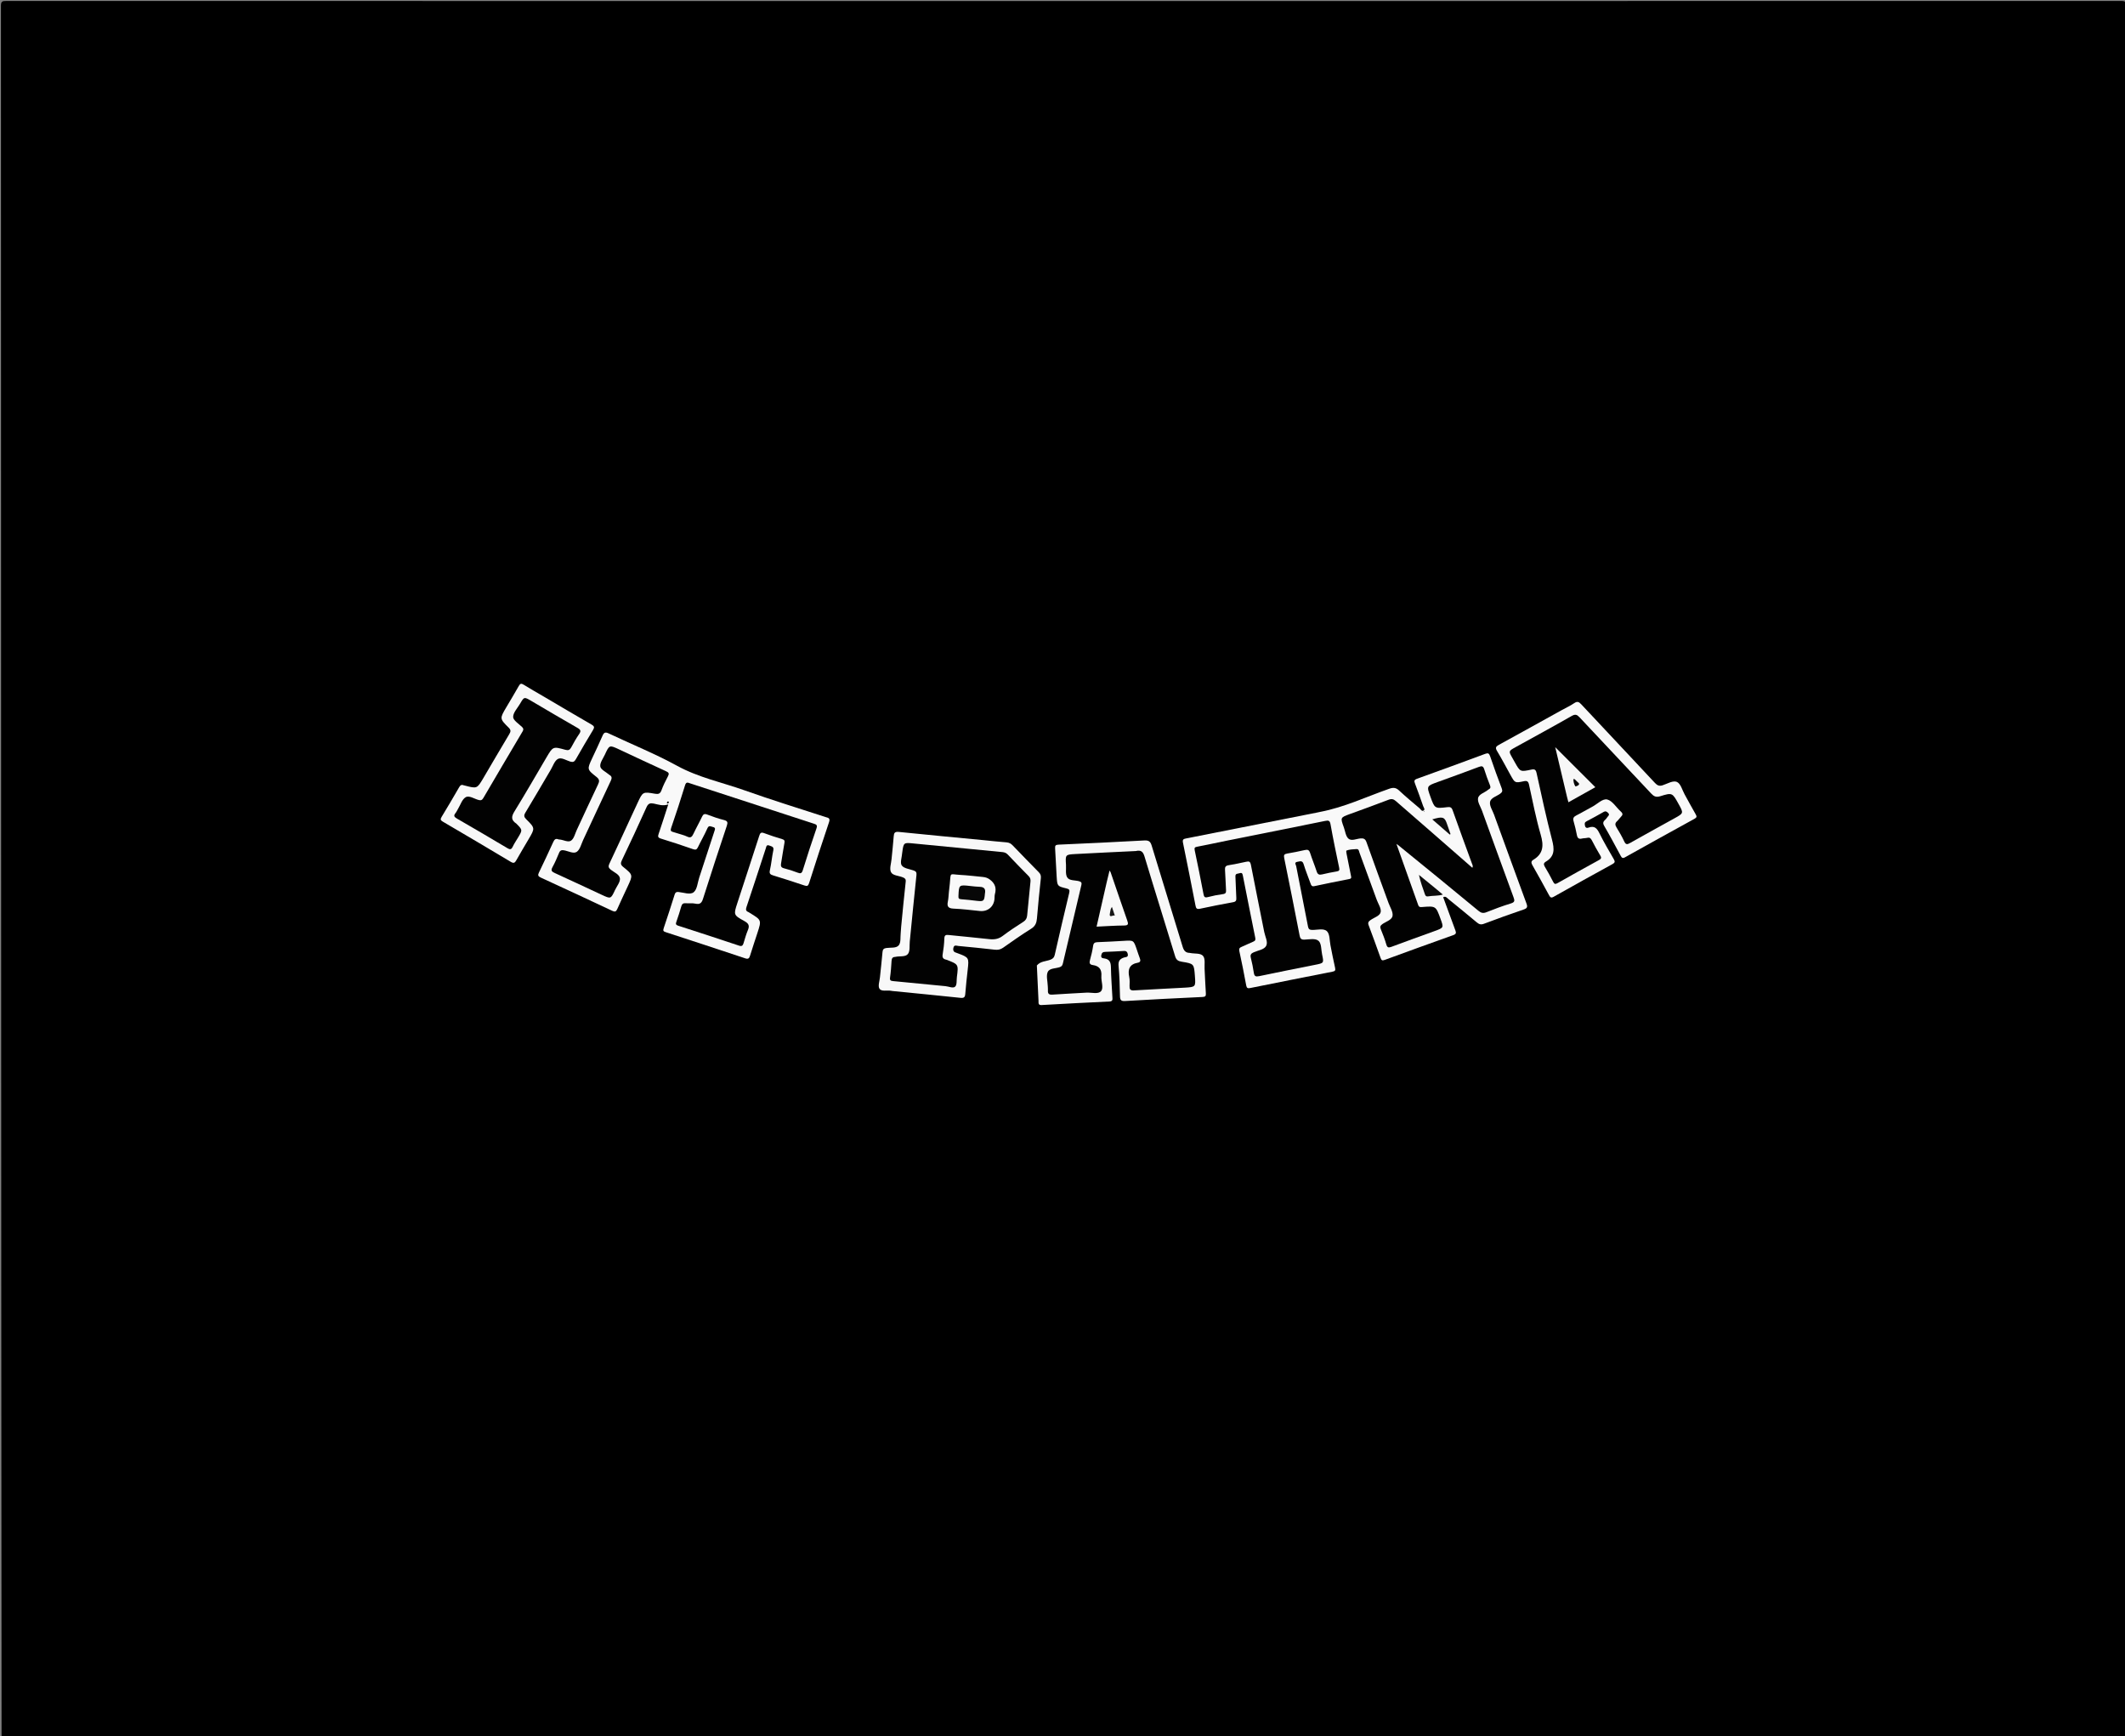<svg version="1.1" id="Layer_1" xmlns="http://www.w3.org/2000/svg" xmlns:xlink="http://www.w3.org/1999/xlink" x="0px" y="0px"
	 width="100%" viewBox="0 0 2000 1634" enable-background="new 0 0 2000 1634" xml:space="preserve">
<rect x="0" y="0" width="2000" height="1634" fill="#808080" stroke="none"/>
<path fill="#000000" opacity="1" stroke="none" 
	d="
M1.466,1634.212 
	C1,1091.212 1.007,548.423 0.876,5.635 
	C0.875,1.335 2.05,0.906 5.864,0.906 
	C669.31,1.004 1332.755,1.004 1996.2,0.897 
	C2000.148,0.896 2001.118,1.537 2001.117,5.699 
	C2000.994,548.154 2001,1090.608 2001,1633.531 
	C1999.268,1634.919 1997.398,1634.463 1995.6,1634.463 
	C1332.562,1634.486 669.525,1634.486 6.487,1634.484 
	C4.969,1634.484 3.45,1634.53 1.466,1634.212 
z"/>
<path fill="#171717" opacity="1" stroke="none" 
	d="
M1,1634.5 
	C667.371,1634 1333.742,1634 2000.556,1634 
	C2000.782,1634.308 2001.506,1635.043 2000.5,1635.01 
	C1999.168,1634.968 1997.833,1635 1996.5,1635 
	C1331.333,1635 666.167,1635 1,1634.5 
z"/>
<path fill="#F9F9F9" opacity="1" stroke="none" 
	d="
M1242.662,763.961 
	C1265.579,759.58 1286.201,749.651 1307.643,742.185 
	C1311.447,740.86 1313.916,741.168 1316.86,743.922 
	C1323.058,749.719 1329.598,755.155 1336.091,760.628 
	C1337.209,761.571 1338.196,763.97 1340.037,762.587 
	C1341.386,761.573 1339.901,759.865 1339.441,758.557 
	C1336.963,751.511 1334.511,744.451 1331.808,737.49 
	C1330.84,734.997 1330.803,733.838 1333.744,732.785 
	C1355.153,725.117 1376.501,717.279 1397.827,709.385 
	C1400.437,708.419 1401.492,708.797 1402.436,711.568 
	C1405.914,721.779 1409.605,731.922 1413.441,742.006 
	C1414.344,744.381 1413.834,745.48 1411.906,746.906 
	C1408.518,749.414 1402.947,750.695 1402.365,754.814 
	C1401.85,758.455 1404.709,762.588 1406.127,766.485 
	C1416.286,794.407 1426.412,822.341 1436.689,850.219 
	C1437.84,853.34 1437.493,854.68 1434.152,855.818 
	C1421.584,860.102 1409.078,864.584 1396.658,869.28 
	C1393.846,870.343 1392.116,869.813 1389.995,868.036 
	C1381.188,860.657 1372.274,853.404 1363.356,846.158 
	C1361.906,844.98 1360.609,842.988 1358.296,844.306 
	C1362.126,854.754 1365.907,865.192 1369.8,875.587 
	C1370.64,877.831 1370.425,879.027 1367.911,879.923 
	C1346.335,887.615 1324.78,895.371 1303.282,903.28 
	C1300.878,904.164 1300.151,903.617 1299.392,901.487 
	C1295.71,891.169 1291.99,880.864 1288.117,870.617 
	C1287.201,868.194 1288.072,867.102 1289.93,865.777 
	C1293.293,863.379 1298.699,861.892 1299.453,858.325 
	C1300.184,854.866 1297.162,850.599 1295.742,846.703 
	C1290.338,831.891 1284.929,817.08 1279.479,802.284 
	C1278.953,800.856 1279.005,798.796 1276.51,799.006 
	C1273.369,799.27 1270.163,799.215 1267.214,800.416 
	C1266.886,800.55 1267.206,802.582 1267.421,803.696 
	C1268.714,810.39 1270.017,817.082 1271.425,823.752 
	C1271.795,825.505 1272.34,826.73 1269.7,827.23 
	C1258.756,829.304 1247.85,831.584 1236.952,833.891 
	C1234.702,834.368 1234.103,833.2 1233.491,831.472 
	C1231.33,825.37 1228.818,819.378 1226.942,813.192 
	C1225.798,809.418 1223.576,810.578 1221.161,810.944 
	C1217.675,811.474 1219.686,813.713 1219.95,815.079 
	C1223.601,834.017 1227.401,852.927 1231.057,871.864 
	C1231.524,874.279 1232.481,875.04 1234.991,875.079 
	C1239.771,875.154 1245.89,873.258 1248.955,876.367 
	C1251.699,879.151 1251.286,885.068 1252.217,889.612 
	C1253.652,896.617 1254.888,903.667 1256.536,910.621 
	C1257.181,913.338 1256.389,913.914 1253.909,914.399 
	C1228.125,919.438 1202.364,924.593 1176.605,929.764 
	C1174.405,930.206 1173.38,929.874 1172.912,927.331 
	C1170.93,916.539 1168.786,905.773 1166.449,895.052 
	C1165.93,892.672 1166.635,891.804 1168.606,890.983 
	C1172.281,889.452 1175.838,887.634 1179.519,886.119 
	C1181.406,885.341 1181.829,884.467 1181.399,882.362 
	C1177.438,862.977 1173.649,843.557 1169.783,824.152 
	C1169.462,822.539 1169.224,820.792 1166.665,821.71 
	C1164.92,822.336 1162.564,821.679 1162.756,824.903 
	C1163.153,831.554 1163.178,838.227 1163.595,844.876 
	C1163.747,847.305 1163.236,848.492 1160.66,848.968 
	C1150.197,850.901 1139.737,852.878 1129.346,855.157 
	C1126.323,855.819 1125.672,854.656 1125.192,852.207 
	C1121.321,832.464 1117.474,812.714 1113.392,793.014 
	C1112.734,789.838 1113.99,789.438 1116.489,788.948 
	C1157.279,780.937 1198.054,772.849 1238.832,764.773 
	C1239.973,764.547 1241.104,764.266 1242.662,763.961 
z"/>
<path fill="#F9F9F9" opacity="1" stroke="none" 
	d="
M777.254,768.938 
	C780.288,769.595 781.366,770.432 780.256,773.703 
	C773.804,792.722 767.627,811.835 761.52,830.968 
	C760.648,833.698 759.749,834.146 757.022,833.212 
	C747.285,829.879 737.449,826.832 727.623,823.765 
	C725.1,822.977 723.85,822.153 724.594,818.933 
	C726.014,812.789 726.494,806.43 727.808,800.255 
	C728.547,796.787 726.509,796.624 724.256,795.73 
	C721.336,794.57 721.334,796.542 720.773,798.258 
	C714.736,816.718 708.736,835.191 702.557,853.603 
	C701.738,856.043 702.073,857.355 704.382,858.264 
	C704.838,858.443 705.227,858.792 705.654,859.05 
	C716.809,865.801 716.811,865.801 712.842,877.99 
	C710.529,885.094 708.131,892.172 705.933,899.311 
	C705.167,901.797 704.24,902.752 701.447,901.822 
	C676.562,893.535 651.646,885.339 626.703,877.228 
	C624.474,876.503 623.807,875.927 624.648,873.466 
	C628.242,862.94 631.615,852.339 634.982,841.737 
	C635.589,839.825 636.455,839.16 638.555,839.37 
	C643.449,839.861 649.612,842.333 652.943,839.534 
	C656.194,836.802 656.536,830.571 658.083,825.853 
	C662.843,811.341 667.543,796.809 672.338,782.309 
	C672.953,780.447 673.752,778.781 670.961,778.219 
	C669.083,777.841 667.24,776.177 665.788,779.458 
	C663.107,785.517 659.746,791.27 656.874,797.249 
	C655.789,799.506 654.713,799.924 652.305,799.089 
	C642.271,795.607 632.193,792.233 622.033,789.142 
	C619.035,788.23 619.09,787.041 619.934,784.565 
	C622.974,775.652 625.803,766.667 628.963,756.934 
	C623.819,758.785 619.639,757.051 615.39,756.194 
	C612.163,755.544 610.158,755.874 608.539,759.493 
	C601.02,776.307 593.161,792.971 585.249,809.605 
	C583.96,812.314 584.091,813.817 586.534,815.786 
	C595.844,823.287 595.763,823.383 590.79,834.09 
	C587.506,841.162 584.148,848.202 580.996,855.333 
	C579.896,857.824 578.865,858.337 576.227,857.094 
	C553.857,846.552 531.426,836.139 508.959,825.805 
	C506.435,824.643 506.004,823.584 507.227,821.071 
	C511.802,811.671 516.223,802.194 520.551,792.678 
	C521.639,790.284 522.717,788.63 525.633,789.867 
	C525.928,789.992 526.289,789.967 526.621,789.991 
	C530.362,790.256 534.732,793.023 537.556,790.989 
	C540.288,789.021 541.213,784.49 542.827,781.036 
	C549.501,766.753 556.059,752.414 562.848,738.186 
	C564.274,735.198 564.326,733.409 561.44,731.142 
	C552.396,724.038 552.513,723.897 557.29,713.623 
	C560.577,706.552 563.981,699.53 567.067,692.372 
	C568.392,689.297 569.637,688.618 572.885,690.159 
	C594.326,700.332 616.46,709.211 637.226,720.595 
	C657.526,731.725 679.852,736.263 701.206,743.876 
	C726.215,752.792 751.628,760.576 777.254,768.938 
z"/>
<path fill="#F8F8F8" opacity="1" stroke="none" 
	d="
M975.865,908.526 
	C979.215,904.486 984.175,904.73 988.375,903.189 
	C990.877,902.272 992.101,901.13 992.681,898.593 
	C997.124,879.158 1001.583,859.726 1006.288,840.354 
	C1006.991,837.459 1006.387,836.679 1003.718,836.03 
	C995.168,833.953 995.092,833.864 994.521,825.212 
	C993.929,816.24 993.635,807.248 993.037,798.276 
	C992.868,795.734 993.508,794.946 996.173,794.828 
	C1023.125,793.636 1050.075,792.385 1077.01,790.884 
	C1081.063,790.659 1082.729,791.763 1083.909,795.658 
	C1093.532,827.426 1103.451,859.104 1113.079,890.872 
	C1114.197,894.561 1115.843,896.644 1119.73,896.68 
	C1119.893,896.682 1120.055,896.748 1120.218,896.781 
	C1124.41,897.639 1130.062,896.673 1132.404,899.685 
	C1134.529,902.418 1133.498,907.656 1133.731,911.797 
	C1134.161,919.445 1134.397,927.106 1134.931,934.746 
	C1135.114,937.355 1134.364,938.051 1131.758,938.174 
	C1107.472,939.322 1083.188,940.529 1058.918,941.974 
	C1055.016,942.207 1054.17,940.965 1054.096,937.388 
	C1053.902,927.9 1053.648,918.391 1052.773,908.95 
	C1052.353,904.411 1053.886,902.356 1057.903,901.02 
	C1059.298,900.556 1062.234,901.019 1061.374,897.532 
	C1060.604,894.412 1058.572,894.831 1056.423,894.943 
	C1051.101,895.218 1045.782,895.6 1040.457,895.718 
	C1038.116,895.77 1036.961,896.396 1036.487,898.908 
	C1035.964,901.679 1038.066,901.709 1039.359,901.895 
	C1044.315,902.609 1045.478,905.547 1045.568,910.127 
	C1045.754,919.612 1046.44,929.088 1046.973,938.565 
	C1047.092,940.692 1047.25,942.282 1044.17,942.426 
	C1022.878,943.418 1001.592,944.548 980.312,945.761 
	C976.902,945.956 977.516,943.633 977.423,941.848 
	C976.85,930.872 976.378,919.891 975.865,908.526 
z"/>
<path fill="#F9F9F9" opacity="1" stroke="none" 
	d="
M1470.037,668.139 
	C1474.15,665.895 1478.105,664.063 1481.656,661.64 
	C1484.532,659.677 1486.084,660.458 1488.224,662.749 
	C1511.317,687.464 1534.556,712.042 1557.621,736.782 
	C1559.849,739.171 1561.717,739.948 1564.859,738.945 
	C1569.397,737.496 1574.732,734.037 1578.488,735.922 
	C1581.931,737.649 1583.302,743.526 1585.559,747.589 
	C1589.028,753.833 1592.396,760.135 1595.974,766.315 
	C1597.158,768.36 1596.974,769.315 1594.815,770.5 
	C1572.978,782.493 1551.182,794.562 1529.439,806.725 
	C1527.14,808.011 1526.367,807.192 1525.348,805.306 
	C1520.214,795.807 1515.166,786.251 1509.699,776.944 
	C1507.305,772.868 1511.171,771.813 1512.394,769.488 
	C1513.211,767.937 1515.772,766.928 1513.221,764.682 
	C1511.956,763.569 1511.062,763.038 1509.412,763.982 
	C1504.08,767.035 1498.7,770.015 1493.245,772.842 
	C1491.329,773.835 1491.343,774.899 1491.705,776.807 
	C1492.182,779.328 1493.734,779.285 1495.287,778.731 
	C1500.785,776.768 1503.104,779.56 1505.379,784.161 
	C1509.497,792.49 1514.264,800.503 1518.902,808.567 
	C1520.161,810.757 1520.01,811.819 1517.644,813.117 
	C1499.146,823.258 1480.699,833.495 1462.324,843.857 
	C1459.844,845.256 1459.045,844.482 1457.911,842.385 
	C1452.776,832.89 1447.581,823.424 1442.213,814.06 
	C1440.959,811.872 1441.009,810.341 1443.073,809.108 
	C1452.693,803.359 1452.989,795.538 1450.086,785.511 
	C1445.608,770.048 1442.518,754.175 1439.086,738.423 
	C1438.382,735.189 1437.154,734.512 1434.11,735.169 
	C1425.853,736.953 1425.833,736.855 1421.634,729.286 
	C1417.443,721.733 1413.426,714.075 1408.976,706.677 
	C1407.082,703.528 1407.96,702.412 1410.831,700.844 
	C1430.509,690.094 1450.091,679.166 1470.037,668.139 
z"/>
<path fill="#F8F8F8" opacity="1" stroke="none" 
	d="
M848.166,871.94 
	C849.583,857.567 850.862,843.639 852.421,829.742 
	C852.724,827.044 851.596,826.358 849.532,825.519 
	C845.729,823.974 840.136,823.975 838.548,820.627 
	C837.003,817.371 838.737,812.532 839.117,808.396 
	C839.774,801.268 840.62,794.154 841.137,787.016 
	C841.37,783.788 842.154,782.456 845.876,782.837 
	C872.21,785.536 898.57,787.981 924.92,790.519 
	C932.378,791.237 939.822,792.125 947.292,792.664 
	C949.855,792.849 951.565,793.906 953.244,795.655 
	C961.322,804.065 969.438,812.439 977.64,820.728 
	C979.308,822.414 979.892,824.001 979.626,826.433 
	C978.252,839.011 977.01,851.605 975.961,864.214 
	C975.61,868.435 974.439,871.493 970.519,873.938 
	C961.497,879.566 952.78,885.696 944.084,891.827 
	C941.563,893.604 939.157,894.01 936.187,893.669 
	C924.775,892.361 913.343,891.221 901.906,890.154 
	C900.229,889.998 897.912,888.756 897.277,892.114 
	C896.735,894.974 898.009,896.042 900.356,896.664 
	C900.515,896.707 900.665,896.782 900.821,896.84 
	C912.11,901.042 912.072,901.037 910.747,912.805 
	C909.909,920.249 909.065,927.698 908.51,935.167 
	C908.277,938.293 907.348,939.343 904.051,938.995 
	C882.693,936.741 861.314,934.679 839.942,932.55 
	C839.446,932.5 838.952,932.412 838.461,932.321 
	C834.77,931.635 829.616,933.336 827.717,930.334 
	C826.152,927.86 827.828,923.286 828.186,919.655 
	C828.972,911.703 829.939,903.767 830.602,895.805 
	C830.81,893.302 831.836,892.447 834.182,892.09 
	C838.242,891.473 843.605,892.501 845.947,889.468 
	C848.04,886.759 847.286,881.832 847.729,877.878 
	C847.933,876.058 847.997,874.223 848.166,871.94 
z"/>
<path fill="#F8F8F8" opacity="1" stroke="none" 
	d="
M512.943,656.162 
	C527.723,664.844 542.126,673.449 556.683,681.782 
	C559.436,683.358 559.667,684.424 558.083,687.023 
	C552.553,696.097 547.199,705.283 541.936,714.516 
	C540.651,716.769 539.388,717.464 536.799,716.702 
	C532.88,715.549 528.355,712.373 525.077,714.189 
	C521.917,715.94 520.443,720.808 518.336,724.37 
	C510.389,737.809 502.58,751.331 494.488,764.682 
	C492.857,767.373 493.151,768.809 495.298,770.941 
	C503.679,779.271 503.596,779.349 497.542,789.644 
	C493.669,796.23 489.726,802.777 485.986,809.438 
	C484.612,811.884 483.574,812.711 480.735,811.009 
	C459.507,798.287 438.18,785.729 416.832,773.21 
	C414.691,771.954 414.2,771.055 415.611,768.75 
	C421.245,759.541 426.687,750.213 432.1,740.871 
	C433.166,739.031 434.268,738.028 436.413,738.984 
	C436.71,739.117 437.064,739.116 437.386,739.2 
	C448.982,742.227 448.99,742.233 454.924,732.162 
	C463.019,718.425 471.047,704.647 479.238,690.967 
	C480.69,688.543 481.1,687.042 478.75,684.723 
	C470.174,676.259 470.284,676.141 476.478,665.628 
	C480.44,658.903 484.515,652.241 488.33,645.433 
	C489.64,643.095 490.687,642.971 492.885,644.331 
	C499.38,648.351 506.029,652.122 512.943,656.162 
z"/>
<path fill="#020202" opacity="1" stroke="none" 
	d="
M1385.565,816.448 
	C1386.728,815.329 1385.87,814 1385.359,812.602 
	C1379.267,795.916 1373.118,779.249 1367.197,762.501 
	C1366.199,759.677 1364.95,759.217 1362.154,759.554 
	C1350.346,760.975 1350.333,760.865 1346.337,749.885 
	C1342.628,739.696 1342.63,739.699 1353.087,735.891 
	C1366.036,731.176 1379.02,726.552 1391.901,721.658 
	C1394.758,720.573 1395.988,720.953 1396.913,723.877 
	C1398.515,728.939 1400.286,733.961 1402.302,738.871 
	C1403.131,740.892 1402.769,741.967 1401.016,742.886 
	C1400.869,742.963 1400.72,743.047 1400.596,743.155 
	C1397.396,745.943 1391.751,747.196 1391.1,751.202 
	C1390.516,754.794 1393.414,758.97 1394.829,762.869 
	C1404.685,790.021 1414.503,817.187 1424.487,844.292 
	C1425.656,847.467 1425.823,848.979 1421.975,850.153 
	C1414.203,852.524 1406.563,855.382 1399.011,858.396 
	C1395.955,859.615 1394,859.154 1391.494,857.083 
	C1366.34,836.286 1341.063,815.636 1315.48,794.902 
	C1314.94,794.816 1314.74,794.774 1314.607,795.031 
	C1321.382,814.065 1328.133,832.786 1334.743,851.556 
	C1335.516,853.75 1336.706,853.666 1338.524,853.52 
	C1351.374,852.489 1351.376,852.522 1355.805,864.671 
	C1358.849,873.021 1358.848,873.018 1350.24,876.142 
	C1336.672,881.066 1323.078,885.923 1309.56,890.983 
	C1306.759,892.031 1305.612,891.672 1304.74,888.662 
	C1303.358,883.891 1301.558,879.224 1299.665,874.625 
	C1298.754,872.413 1298.878,871.156 1300.973,869.663 
	C1304.42,867.205 1309.992,865.736 1310.628,861.837 
	C1311.24,858.092 1308.312,853.74 1306.841,849.691 
	C1299.929,830.667 1292.888,811.688 1286.144,792.605 
	C1285.022,789.43 1283.555,788.718 1280.435,788.974 
	C1276.569,789.292 1271.892,791.759 1269,789.061 
	C1266.512,786.738 1266.105,782.175 1264.802,778.595 
	C1261.433,769.337 1261.439,769.335 1270.436,766.039 
	C1282.589,761.586 1294.793,757.266 1306.857,752.586 
	C1309.812,751.44 1311.58,751.935 1313.839,753.905 
	C1337.678,774.693 1361.607,795.377 1385.565,816.448 
z"/>
<path fill="#020202" opacity="1" stroke="none" 
	d="
M1154.236,791.168 
	C1185.473,784.928 1216.304,778.823 1247.092,772.511 
	C1250.451,771.822 1251.621,772.113 1252.283,775.816 
	C1254.708,789.401 1257.514,802.921 1260.363,816.426 
	C1260.867,818.814 1260.51,819.657 1258.045,820.047 
	C1253.452,820.774 1248.889,821.743 1244.364,822.825 
	C1241.641,823.477 1240.147,822.9 1239.221,820.04 
	C1237.328,814.198 1234.937,808.518 1233.051,802.675 
	C1232.142,799.861 1230.842,799.236 1228.021,799.913 
	C1222.528,801.232 1216.952,802.218 1211.388,803.22 
	C1208.81,803.684 1208.056,804.484 1208.666,807.449 
	C1213.661,831.716 1218.408,856.034 1223.172,880.348 
	C1223.679,882.935 1224.476,884.307 1227.624,884.198 
	C1232.234,884.038 1238.149,882.672 1241.119,885.483 
	C1243.798,888.019 1243.403,893.815 1244.335,898.179 
	C1246.066,906.279 1246.052,906.251 1237.85,907.889 
	C1220.238,911.405 1202.613,914.861 1185.044,918.578 
	C1181.858,919.252 1180.58,918.693 1180.08,915.458 
	C1179.344,910.697 1178.435,905.944 1177.244,901.279 
	C1176.496,898.349 1177.565,897.156 1180.105,896.057 
	C1184.178,894.294 1189.869,893.626 1191.708,890.04 
	C1193.568,886.418 1190.729,881.397 1189.872,877.017 
	C1185.753,855.964 1181.356,834.966 1177.336,813.894 
	C1176.71,810.613 1175.559,810.32 1172.796,810.945 
	C1167.283,812.191 1161.729,813.281 1156.156,814.224 
	C1153.449,814.682 1152.766,815.972 1152.956,818.59 
	C1153.415,824.903 1153.499,831.242 1153.911,837.559 
	C1154.065,839.921 1153.615,841.034 1150.946,841.385 
	C1146.175,842.014 1141.417,842.958 1136.765,844.189 
	C1133.753,844.986 1133.189,843.842 1132.691,841.233 
	C1130.072,827.512 1127.345,813.811 1124.433,800.15 
	C1123.875,797.532 1124.736,797.157 1126.935,796.736 
	C1135.917,795.018 1144.86,793.092 1154.236,791.168 
z"/>
<path fill="#0B0B0B" opacity="1" stroke="none" 
	d="
M1351.018,835.975 
	C1353.442,837.976 1355.577,839.773 1357.977,841.793 
	C1353.154,843.267 1348.479,842.701 1343.986,843.508 
	C1342.256,843.819 1341.585,842.876 1341.101,841.526 
	C1338.994,835.652 1336.89,829.777 1335.475,823.263 
	C1340.56,827.433 1345.644,831.602 1351.018,835.975 
z"/>
<path fill="#0B0B0B" opacity="1" stroke="none" 
	d="
M1361.568,774.464 
	C1362.896,778.166 1364.045,781.524 1365.194,784.881 
	C1364.953,785.03 1364.713,785.179 1364.472,785.329 
	C1359.048,780.62 1353.624,775.912 1348.014,771.042 
	C1357.464,768.201 1359.48,768.701 1361.568,774.464 
z"/>
<path fill="#000000" opacity="1" stroke="none" 
	d="
M1340.25,763.75 
	C1340.273,763.223 1340.565,762.851 1340.874,763.414 
	C1340.927,763.512 1340.633,763.8 1340.25,763.75 
z"/>
<path fill="#020202" opacity="1" stroke="none" 
	d="
M637.833,784.233 
	C636.188,783.717 634.931,783.277 633.645,782.954 
	C631.525,782.422 630.777,781.715 631.651,779.164 
	C636.224,765.813 640.668,752.411 644.772,738.911 
	C645.839,735.404 647.539,736.503 649.512,737.146 
	C688.355,749.8 727.19,762.481 766.039,775.117 
	C768.393,775.882 769.494,776.491 768.434,779.541 
	C763.911,792.554 759.691,805.676 755.586,818.828 
	C754.646,821.84 753.513,822.287 750.683,821.168 
	C746.523,819.524 742.22,818.168 737.881,817.081 
	C735.026,816.365 734.7,814.868 735.136,812.381 
	C736.258,805.991 737.119,799.554 738.303,793.176 
	C738.693,791.077 738.211,790.25 736.172,789.634 
	C730.453,787.905 724.738,786.116 719.161,783.986 
	C716.008,782.781 715.352,784.116 714.508,786.741 
	C707.75,807.768 700.828,828.743 693.989,849.744 
	C690.384,860.815 690.279,861.068 700.581,866.744 
	C704.579,868.946 705.689,871.015 703.906,875.21 
	C702.223,879.17 701.109,883.376 699.831,887.5 
	C699.157,889.673 698.324,890.781 695.659,889.892 
	C676.598,883.534 657.507,877.264 638.376,871.12 
	C635.808,870.296 635.896,869.283 636.662,867.156 
	C638.35,862.473 639.815,857.703 641.207,852.922 
	C641.863,850.667 643.001,849.738 645.418,849.96 
	C648.397,850.233 651.506,849.704 654.382,850.332 
	C658.638,851.261 660.353,849.927 661.667,845.766 
	C668.918,822.809 676.443,799.937 684.058,777.098 
	C685.146,773.834 684.823,772.505 681.27,771.616 
	C675.969,770.29 670.767,768.478 665.656,766.524 
	C662.996,765.507 661.858,766.164 660.708,768.606 
	C658.164,774.012 655.176,779.211 652.645,784.623 
	C651.31,787.477 650.021,788.868 646.688,787.227 
	C644.034,785.921 641.048,785.291 637.833,784.233 
z"/>
<path fill="#020202" opacity="1" stroke="none" 
	d="
M593.255,770.24 
	C586.614,784.596 580.217,798.648 573.601,812.596 
	C572.39,815.149 572.535,816.516 574.799,818.356 
	C577.964,820.928 583.116,822.805 583.471,826.658 
	C583.788,830.094 580.562,833.865 578.875,837.476 
	C574.892,846.003 574.885,846.002 566.354,842.032 
	C551.601,835.168 536.879,828.235 522.068,821.497 
	C519.256,820.217 518.294,819.138 519.947,816.093 
	C522.318,811.725 524.328,807.14 526.198,802.529 
	C527.168,800.138 528.618,799.759 530.844,800.153 
	C534.908,800.872 539.808,803.666 542.833,801.59 
	C545.93,799.465 547.029,794.339 548.846,790.454 
	C557.496,771.955 566.046,753.408 574.764,734.942 
	C575.941,732.448 576.212,730.646 573.555,729.195 
	C573.411,729.117 573.295,728.987 573.169,728.879 
	C570.271,726.383 565.401,724.177 564.981,721.317 
	C564.47,717.837 567.611,713.763 569.339,710.022 
	C573.528,700.952 573.572,700.957 582.564,705.148 
	C597.312,712.024 612.01,719.009 626.832,725.722 
	C629.69,727.016 629.974,728.067 628.559,730.7 
	C626.285,734.935 624.17,739.301 622.514,743.806 
	C621.309,747.083 619.465,747.446 616.444,746.921 
	C604.987,744.931 604.974,745.002 600.128,755.444 
	C597.892,760.262 595.658,765.081 593.255,770.24 
z"/>
<path fill="#000000" opacity="1" stroke="none" 
	d="
M628.266,754.204 
	C629.589,754.138 629.806,754.781 629.256,755.558 
	C629.051,755.847 628.506,756.141 628.204,756.069 
	C627.293,755.85 627.703,755.172 628.266,754.204 
z"/>
<path fill="#020202" opacity="1" stroke="none" 
	d="
M1068.905,800.849 
	C1073.992,799.654 1075.837,801.464 1077.232,806.109 
	C1086.637,837.427 1096.522,868.599 1106.017,899.891 
	C1107.091,903.431 1108.982,904.467 1112.2,904.989 
	C1123.759,906.863 1123.746,906.936 1124.606,918.378 
	C1125.377,928.638 1125.386,928.787 1115.166,929.395 
	C1099.208,930.344 1083.229,930.954 1067.277,931.975 
	C1063.712,932.203 1063.012,930.845 1063.109,927.82 
	C1063.199,924.995 1063.385,922.072 1062.801,919.348 
	C1061.247,912.1 1063.108,907.282 1071.002,905.89 
	C1073.434,905.461 1073.576,903.853 1072.785,901.792 
	C1071.715,899.006 1070.82,896.152 1069.854,893.326 
	C1066.917,884.741 1066.921,884.795 1058.007,885.332 
	C1049.696,885.833 1041.38,886.273 1033.06,886.585 
	C1030.542,886.679 1029.21,887.264 1028.807,890.121 
	C1028.182,894.549 1027.093,898.931 1025.911,903.253 
	C1025.174,905.945 1025.305,907.672 1028.524,908.127 
	C1034.538,908.977 1037.09,912.226 1036.598,918.535 
	C1036.227,923.289 1038.926,929.432 1036.356,932.593 
	C1033.694,935.869 1027.287,933.782 1022.528,934.093 
	C1011.894,934.789 1001.237,935.166 990.61,935.95 
	C987.31,936.193 986.081,935.187 986.283,931.982 
	C986.376,930.495 986.148,928.99 986.101,927.492 
	C985.963,923.171 984.496,918.249 986.084,914.694 
	C987.783,910.888 993.575,911.482 997.531,910.053 
	C999.451,909.359 999.982,908.202 1000.383,906.489 
	C1006.144,881.903 1011.922,857.321 1017.781,832.759 
	C1018.298,830.593 1017.593,829.826 1015.642,829.255 
	C1011.777,828.124 1006.4,828.932 1004.399,825.578 
	C1002.576,822.523 1003.544,817.8 1003.29,813.812 
	C1002.685,804.32 1002.678,804.17 1012.039,803.659 
	C1030.828,802.634 1049.628,801.789 1068.905,800.849 
z"/>
<path fill="#020202" opacity="1" stroke="none" 
	d="
M1426.237,703.18 
	C1444.153,693.29 1461.813,683.7 1479.256,673.729 
	C1482.657,671.785 1484.271,672.475 1486.641,675.007 
	C1509.063,698.96 1531.632,722.773 1554.051,746.729 
	C1556.579,749.43 1558.688,750.471 1562.581,749.26 
	C1573.879,745.746 1573.953,745.984 1579.753,756.397 
	C1584.683,765.247 1584.676,765.235 1575.985,770.041 
	C1562.032,777.757 1548.052,785.425 1534.175,793.276 
	C1531.513,794.782 1530.151,794.949 1528.701,791.805 
	C1526.62,787.293 1524.108,782.956 1521.486,778.727 
	C1520.036,776.389 1519.775,774.652 1521.981,772.711 
	C1523.343,771.512 1524.314,769.877 1525.625,768.607 
	C1527.43,766.859 1527.516,765.52 1525.515,763.721 
	C1521.202,759.846 1517.649,753.626 1512.747,752.35 
	C1508.334,751.2 1503.265,756.772 1498.426,759.266 
	C1493.409,761.852 1488.596,764.836 1483.55,767.36 
	C1481.035,768.619 1480.222,770.011 1481.02,772.776 
	C1482.263,777.08 1483.293,781.459 1484.143,785.859 
	C1484.7,788.745 1486.001,789.8 1488.9,789.079 
	C1490.501,788.681 1492.238,788.818 1493.836,788.412 
	C1496.041,787.852 1497.143,788.706 1498.136,790.618 
	C1500.66,795.48 1503.244,800.325 1506.105,804.992 
	C1507.575,807.391 1506.833,808.276 1504.681,809.454 
	C1491.717,816.553 1478.797,823.734 1465.935,831.015 
	C1463.835,832.204 1462.909,832.001 1461.804,829.82 
	C1459.329,824.934 1456.691,820.118 1453.852,815.436 
	C1452.579,813.336 1453.013,811.921 1454.809,810.879 
	C1463.524,805.825 1462.983,798.823 1460.715,790.142 
	C1455.3,769.415 1450.811,748.441 1446.203,727.511 
	C1445.474,724.202 1444.33,723.549 1441.241,724.209 
	C1430.783,726.445 1430.766,726.363 1425.636,717.175 
	C1424.826,715.725 1423.99,714.291 1423.183,712.839 
	C1419.807,706.769 1419.81,706.768 1426.237,703.18 
z"/>
<path fill="#020202" opacity="1" stroke="none" 
	d="
M849.154,802.343 
	C850.465,792.677 850.455,792.784 859.969,793.731 
	C887.794,796.5 915.626,799.205 943.465,801.832 
	C945.605,802.034 947.138,802.718 948.595,804.251 
	C955.018,811.01 961.477,817.738 968.064,824.337 
	C969.659,825.936 970.092,827.5 969.867,829.64 
	C968.752,840.234 967.704,850.836 966.736,861.444 
	C966.492,864.121 965.504,865.929 963.121,867.451 
	C956.54,871.656 949.982,875.945 943.775,880.673 
	C939.71,883.769 935.603,884.278 930.754,883.713 
	C918.191,882.25 905.578,881.233 893.004,879.858 
	C890.112,879.541 888.877,879.911 888.785,883.253 
	C888.649,888.228 888.022,893.218 887.199,898.134 
	C886.703,901.101 887.718,902.47 890.424,903.031 
	C890.587,903.064 890.748,903.115 890.903,903.174 
	C902.146,907.463 902.152,907.464 900.6,919.372 
	C900.195,922.479 900.794,926.649 899.023,928.395 
	C897.074,930.317 893.035,928.281 889.918,927.994 
	C873.51,926.482 857.121,924.761 840.714,923.239 
	C838.293,923.014 837.297,922.568 837.706,919.772 
	C838.45,914.674 838.779,909.508 839.105,904.36 
	C839.251,902.049 839.877,900.493 842.486,900.486 
	C842.647,900.486 842.807,900.401 842.97,900.367 
	C846.96,899.545 852.33,900.684 854.594,897.622 
	C856.645,894.846 855.862,889.949 856.257,885.981 
	C858.337,865.113 860.324,844.235 862.549,823.383 
	C862.828,820.767 861.988,819.866 859.824,819.109 
	C855.935,817.746 850.655,817.192 848.706,814.389 
	C846.939,811.848 848.835,806.759 849.154,802.343 
z"/>
<path fill="#020202" opacity="1" stroke="none" 
	d="
M485.988,775.043 
	C491.817,780.966 491.82,780.968 487.804,787.777 
	C486.032,790.783 484.005,793.669 482.534,796.814 
	C481.135,799.805 479.711,799.416 477.321,797.995 
	C461.609,788.649 445.864,779.356 430.009,770.256 
	C427.285,768.692 426.797,767.496 428.741,765.103 
	C429.673,763.955 430.26,762.531 431.038,761.253 
	C433.362,757.43 434.873,752.205 438.276,750.205 
	C441.573,748.267 446.33,751.719 450.443,752.797 
	C452.509,753.339 453.708,752.98 454.868,750.999 
	C467.122,730.054 479.464,709.161 491.844,688.291 
	C492.867,686.567 492.777,685.495 491.299,684.063 
	C488.202,681.063 482.973,677.835 482.959,674.682 
	C482.941,670.533 487.061,666.343 489.47,662.211 
	C493.321,655.608 493.338,655.633 500.082,659.592 
	C514.559,668.09 528.987,676.675 543.571,684.985 
	C546.643,686.735 546.986,687.997 545.009,690.855 
	C542.274,694.809 539.917,699.043 537.632,703.283 
	C536.305,705.745 534.911,706.366 532.076,705.569 
	C520.442,702.298 520.412,702.415 514.266,712.845 
	C504.31,729.743 494.556,746.765 484.261,763.454 
	C481.311,768.236 480.728,771.58 485.988,775.043 
z"/>
<path fill="#F9F9F9" opacity="1" stroke="none" 
	d="
M1314.79,795.212 
	C1314.544,794.972 1314.414,794.614 1314.285,794.256 
	C1314.521,794.274 1314.758,794.292 1315.067,794.584 
	C1315.14,794.858 1314.906,795.094 1314.79,795.212 
z"/>
<path fill="#F9F9F9" opacity="1" stroke="none" 
	d="
M1385.64,816.761 
	C1385.881,816.587 1386.143,816.369 1386.405,816.15 
	C1386.427,816.239 1386.448,816.328 1386.469,816.417 
	C1386.327,816.426 1386.185,816.435 1385.833,816.622 
	C1385.623,816.801 1385.66,816.716 1385.64,816.761 
z"/>
<path fill="#F9F9F9" opacity="1" stroke="none" 
	d="
M1045.296,820.84 
	C1050.592,836.215 1055.683,851.261 1060.948,866.245 
	C1062.067,869.427 1062.124,870.869 1058.002,870.905 
	C1049.552,870.979 1041.107,871.574 1032.078,871.98 
	C1035.298,857.849 1038.432,844.057 1041.59,830.271 
	C1042.403,826.723 1043.293,823.192 1044.158,819.656 
	C1044.194,819.507 1044.33,819.382 1044.42,819.245 
	C1044.665,819.66 1044.91,820.074 1045.296,820.84 
z"/>
<path fill="#F7F7F7" opacity="1" stroke="none" 
	d="
M1474.876,750.058 
	C1471.087,734.02 1467.369,718.369 1463.74,703.092 
	C1476.161,715.491 1488.666,727.973 1501.483,740.768 
	C1493.577,745.196 1485.015,749.991 1476.154,754.954 
	C1475.71,753.297 1475.329,751.872 1474.876,750.058 
z"/>
<path fill="#F9F9F9" opacity="1" stroke="none" 
	d="
M893.026,840.006 
	C893.348,836.909 893.676,834.273 893.928,831.629 
	C895.007,820.341 893.38,822.73 903.785,823.298 
	C910.907,823.686 918.004,824.556 925.109,825.241 
	C927.578,825.479 929.681,826.163 931.841,827.823 
	C936.542,831.437 937.943,835.677 936.41,841.235 
	C936.019,842.651 936.1,844.201 936,845.692 
	C935.499,853.172 929.654,858.027 922.209,857.266 
	C913.953,856.422 905.698,855.373 897.417,855.026 
	C892.453,854.818 891.127,852.937 892.106,848.375 
	C892.661,845.792 892.717,843.103 893.026,840.006 
z"/>
<path fill="#171717" opacity="1" stroke="none" 
	d="
M1044.718,858.824 
	C1045.051,856.823 1045.216,855.184 1046.521,853.4 
	C1047.506,856.341 1048.381,858.955 1049.256,861.568 
	C1047.55,860.742 1043.377,864.676 1044.718,858.824 
z"/>
<path fill="#070707" opacity="1" stroke="none" 
	d="
M1483.901,735.056 
	C1484.916,736.338 1486.833,737.004 1485.987,738.425 
	C1485.445,739.337 1482.846,740.186 1482.732,740.016 
	C1481.372,737.986 1480.848,735.633 1480.864,733.147 
	C1482.414,732.787 1482.748,734.219 1483.901,735.056 
z"/>
<path fill="#070707" opacity="1" stroke="none" 
	d="
M926.99,840.924 
	C926.415,847.963 925.824,848.441 919.397,847.716 
	C914.455,847.159 909.517,846.504 904.558,846.195 
	C902.241,846.05 901.987,845.151 902.073,843.131 
	C902.526,832.538 902.469,832.55 913.185,833.732 
	C916.151,834.059 919.125,834.415 922.103,834.506 
	C926.149,834.629 927.912,836.402 926.99,840.924 
z"/>
</svg>